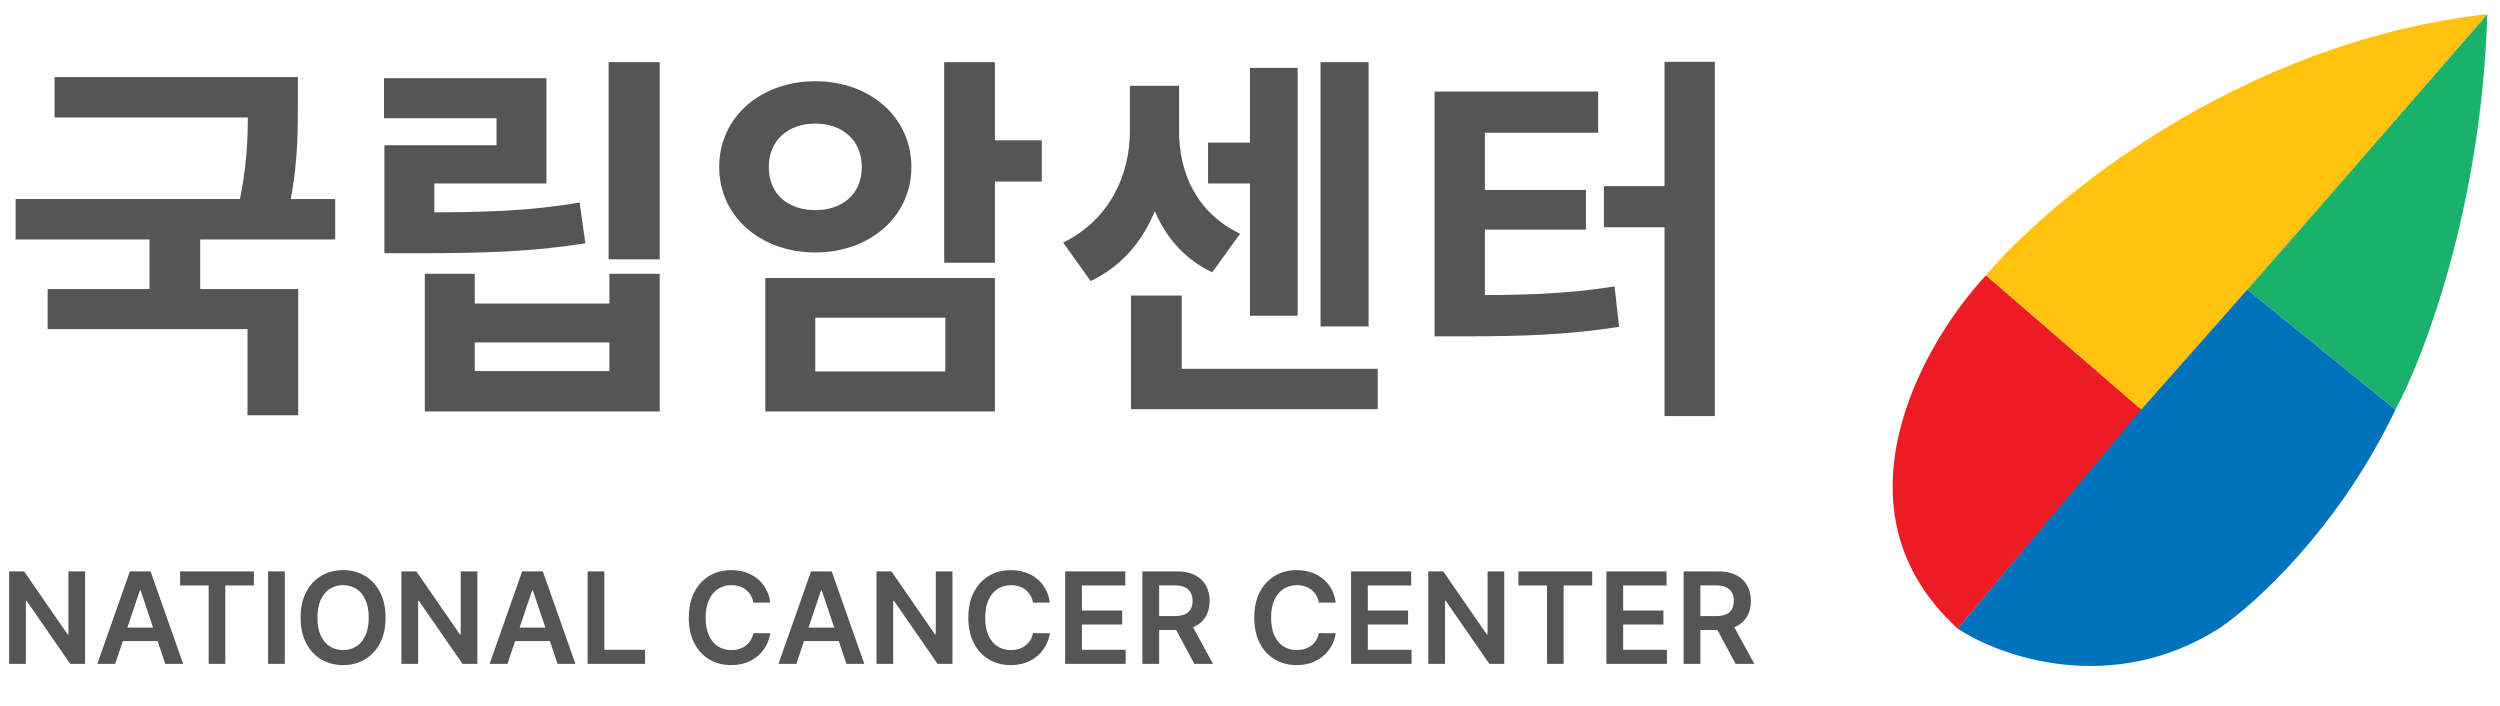 <svg width="177" height="50" viewBox="0 0 177 50" fill="none" xmlns="http://www.w3.org/2000/svg">
<path d="M159.099 20.5L176.099 1C175.699 14.6 171.599 25.333 169.599 29L159.099 20.5Z" fill="#1AB26B"/>
<path d="M157.099 44.5C149.499 49.3 141.599 46.5 138.599 44.5L148.599 32.5C152.58 27.523 154.431 24.58 159.099 20.5L169.599 29C165.599 37.4 159.599 42.833 157.099 44.5Z" fill="#0072BC"/>
<path d="M175.825 1.317L176.099 1C158.499 3 145.099 14.167 140.599 19.5L151.599 29C161.157 18.242 166.48 12.1 175.825 1.317Z" fill="#FFC20E"/>
<path d="M140.599 19.5L151.599 29L138.599 44.5C129.399 36.1 136.099 24.333 140.599 19.5Z" fill="#ED1C24"/>
<path d="M6.024 40.455V47H4.97L1.886 42.541H1.831V47H0.646V40.455H1.707L4.788 44.916H4.845V40.455H6.024ZM8.157 47H6.891L9.196 40.455H10.659L12.967 47H11.701L9.953 41.797H9.902L8.157 47ZM8.199 44.434H11.65V45.386H8.199V44.434ZM12.751 41.449V40.455H17.973V41.449H15.95V47H14.774V41.449H12.751ZM20.165 40.455V47H18.98V40.455H20.165ZM27.298 43.727C27.298 44.432 27.166 45.037 26.902 45.539C26.64 46.04 26.282 46.424 25.828 46.69C25.376 46.956 24.864 47.09 24.291 47.09C23.717 47.09 23.204 46.956 22.75 46.69C22.298 46.422 21.94 46.037 21.676 45.536C21.414 45.033 21.283 44.43 21.283 43.727C21.283 43.022 21.414 42.419 21.676 41.918C21.94 41.416 22.298 41.031 22.75 40.765C23.204 40.498 23.717 40.365 24.291 40.365C24.864 40.365 25.376 40.498 25.828 40.765C26.282 41.031 26.64 41.416 26.902 41.918C27.166 42.419 27.298 43.022 27.298 43.727ZM26.106 43.727C26.106 43.231 26.028 42.812 25.873 42.471C25.719 42.128 25.506 41.869 25.233 41.695C24.961 41.518 24.646 41.429 24.291 41.429C23.935 41.429 23.62 41.518 23.348 41.695C23.075 41.869 22.861 42.128 22.705 42.471C22.552 42.812 22.475 43.231 22.475 43.727C22.475 44.224 22.552 44.644 22.705 44.986C22.861 45.327 23.075 45.586 23.348 45.763C23.62 45.938 23.935 46.025 24.291 46.025C24.646 46.025 24.961 45.938 25.233 45.763C25.506 45.586 25.719 45.327 25.873 44.986C26.028 44.644 26.106 44.224 26.106 43.727ZM33.798 40.455V47H32.743L29.659 42.541H29.605V47H28.419V40.455H29.48L32.561 44.916H32.619V40.455H33.798ZM35.931 47H34.665L36.969 40.455H38.433L40.74 47H39.475L37.727 41.797H37.675L35.931 47ZM35.972 44.434H39.424V45.386H35.972V44.434ZM41.603 47V40.455H42.788V46.006H45.671V47H41.603ZM54.535 42.663H53.34C53.306 42.467 53.243 42.293 53.151 42.142C53.06 41.989 52.946 41.859 52.809 41.752C52.673 41.646 52.518 41.566 52.343 41.512C52.17 41.457 51.984 41.429 51.784 41.429C51.428 41.429 51.112 41.519 50.837 41.698C50.563 41.875 50.347 42.135 50.192 42.478C50.036 42.819 49.959 43.235 49.959 43.727C49.959 44.228 50.036 44.65 50.192 44.993C50.35 45.334 50.565 45.592 50.837 45.766C51.112 45.939 51.427 46.025 51.78 46.025C51.976 46.025 52.16 46 52.33 45.949C52.503 45.895 52.657 45.818 52.794 45.715C52.932 45.613 53.048 45.487 53.142 45.338C53.238 45.189 53.304 45.019 53.34 44.827L54.535 44.833C54.491 45.144 54.394 45.436 54.245 45.709C54.097 45.981 53.905 46.222 53.666 46.431C53.427 46.638 53.148 46.8 52.829 46.917C52.509 47.032 52.154 47.09 51.764 47.09C51.189 47.09 50.676 46.956 50.224 46.69C49.772 46.424 49.416 46.039 49.156 45.536C48.897 45.033 48.767 44.43 48.767 43.727C48.767 43.022 48.898 42.419 49.16 41.918C49.422 41.416 49.779 41.031 50.23 40.765C50.682 40.498 51.193 40.365 51.764 40.365C52.129 40.365 52.468 40.416 52.781 40.519C53.094 40.621 53.373 40.771 53.618 40.969C53.863 41.165 54.065 41.406 54.222 41.691C54.382 41.975 54.486 42.299 54.535 42.663ZM56.383 47H55.117L57.421 40.455H58.885L61.193 47H59.927L58.179 41.797H58.128L56.383 47ZM56.424 44.434H59.876V45.386H56.424V44.434ZM67.434 40.455V47H66.379L63.295 42.541H63.24V47H62.055V40.455H63.116L66.197 44.916H66.254V40.455H67.434ZM74.328 42.663H73.133C73.099 42.467 73.036 42.293 72.944 42.142C72.853 41.989 72.739 41.859 72.603 41.752C72.466 41.646 72.311 41.566 72.136 41.512C71.963 41.457 71.777 41.429 71.576 41.429C71.221 41.429 70.905 41.519 70.63 41.698C70.356 41.875 70.14 42.135 69.985 42.478C69.829 42.819 69.752 43.235 69.752 43.727C69.752 44.228 69.829 44.65 69.985 44.993C70.143 45.334 70.358 45.592 70.63 45.766C70.905 45.939 71.22 46.025 71.573 46.025C71.769 46.025 71.953 46 72.123 45.949C72.296 45.895 72.45 45.818 72.587 45.715C72.725 45.613 72.841 45.487 72.935 45.338C73.031 45.189 73.097 45.019 73.133 44.827L74.328 44.833C74.284 45.144 74.187 45.436 74.037 45.709C73.89 45.981 73.698 46.222 73.459 46.431C73.22 46.638 72.941 46.8 72.622 46.917C72.302 47.032 71.947 47.09 71.557 47.09C70.982 47.09 70.469 46.956 70.017 46.69C69.565 46.424 69.209 46.039 68.949 45.536C68.689 45.033 68.559 44.43 68.559 43.727C68.559 43.022 68.691 42.419 68.953 41.918C69.215 41.416 69.572 41.031 70.023 40.765C70.475 40.498 70.986 40.365 71.557 40.365C71.922 40.365 72.26 40.416 72.574 40.519C72.887 40.621 73.166 40.771 73.411 40.969C73.656 41.165 73.857 41.406 74.015 41.691C74.175 41.975 74.279 42.299 74.328 42.663ZM75.414 47V40.455H79.671V41.449H76.6V43.225H79.451V44.219H76.6V46.006H79.697V47H75.414ZM80.881 47V40.455H83.335C83.838 40.455 84.26 40.542 84.601 40.717C84.944 40.891 85.203 41.136 85.378 41.452C85.555 41.765 85.643 42.13 85.643 42.548C85.643 42.968 85.553 43.332 85.375 43.641C85.198 43.948 84.937 44.185 84.591 44.354C84.246 44.52 83.822 44.603 83.32 44.603H81.571V43.619H83.16C83.454 43.619 83.695 43.578 83.882 43.497C84.07 43.414 84.208 43.294 84.297 43.136C84.389 42.976 84.435 42.78 84.435 42.548C84.435 42.316 84.389 42.117 84.297 41.953C84.206 41.787 84.066 41.662 83.879 41.576C83.691 41.489 83.45 41.445 83.153 41.445H82.067V47H80.881ZM84.262 44.034L85.883 47H84.56L82.968 44.034H84.262ZM94.57 42.663H93.374C93.34 42.467 93.277 42.293 93.186 42.142C93.094 41.989 92.98 41.859 92.844 41.752C92.707 41.646 92.552 41.566 92.377 41.512C92.204 41.457 92.018 41.429 91.818 41.429C91.462 41.429 91.147 41.519 90.872 41.698C90.597 41.875 90.382 42.135 90.226 42.478C90.071 42.819 89.993 43.235 89.993 43.727C89.993 44.228 90.071 44.65 90.226 44.993C90.384 45.334 90.599 45.592 90.872 45.766C91.147 45.939 91.461 46.025 91.814 46.025C92.011 46.025 92.194 46 92.364 45.949C92.537 45.895 92.691 45.818 92.828 45.715C92.966 45.613 93.082 45.487 93.176 45.338C93.272 45.189 93.338 45.019 93.374 44.827L94.57 44.833C94.525 45.144 94.428 45.436 94.279 45.709C94.132 45.981 93.939 46.222 93.7 46.431C93.462 46.638 93.182 46.8 92.863 46.917C92.543 47.032 92.189 47.09 91.799 47.09C91.223 47.09 90.71 46.956 90.258 46.69C89.806 46.424 89.451 46.039 89.191 45.536C88.931 45.033 88.801 44.43 88.801 43.727C88.801 43.022 88.932 42.419 89.194 41.918C89.456 41.416 89.813 41.031 90.264 40.765C90.716 40.498 91.228 40.365 91.799 40.365C92.163 40.365 92.502 40.416 92.815 40.519C93.128 40.621 93.407 40.771 93.652 40.969C93.897 41.165 94.099 41.406 94.256 41.691C94.416 41.975 94.52 42.299 94.57 42.663ZM95.655 47V40.455H99.912V41.449H96.841V43.225H99.692V44.219H96.841V46.006H99.938V47H95.655ZM106.501 40.455V47H105.446L102.362 42.541H102.308V47H101.122V40.455H102.183L105.264 44.916H105.322V40.455H106.501ZM107.505 41.449V40.455H112.728V41.449H110.705V47H109.528V41.449H107.505ZM113.734 47V40.455H117.992V41.449H114.92V43.225H117.771V44.219H114.92V46.006H118.017V47H113.734ZM119.201 47V40.455H121.656C122.159 40.455 122.581 40.542 122.921 40.717C123.264 40.891 123.523 41.136 123.698 41.452C123.875 41.765 123.963 42.13 123.963 42.548C123.963 42.968 123.874 43.332 123.695 43.641C123.518 43.948 123.257 44.185 122.912 44.354C122.567 44.52 122.143 44.603 121.64 44.603H119.892V43.619H121.48C121.774 43.619 122.015 43.578 122.202 43.497C122.39 43.414 122.528 43.294 122.618 43.136C122.709 42.976 122.755 42.78 122.755 42.548C122.755 42.316 122.709 42.117 122.618 41.953C122.526 41.787 122.387 41.662 122.199 41.576C122.012 41.489 121.77 41.445 121.474 41.445H120.387V47H119.201ZM122.583 44.034L124.203 47H122.88L121.288 44.034H122.583Z" fill="#555555"/>
<path d="M3.861 5.454H19.71V8.316H3.861V5.454ZM1.107 14.094H23.733V16.956H1.107V14.094ZM10.584 16.119H14.175V21.357H10.584V16.119ZM17.55 5.454H21.087V7.452C21.087 9.612 21.087 12.123 20.304 15.417L16.767 15.066C17.55 11.853 17.55 9.558 17.55 7.452V5.454ZM3.375 20.466H21.114V29.403H17.523V23.301H3.375V20.466ZM43.09 4.401H46.708V18.36H43.09V4.401ZM27.214 15.039H29.401C34.261 15.039 37.42 14.958 41.038 14.337L41.443 17.226C37.717 17.82 34.396 17.928 29.401 17.928H27.214V15.039ZM27.187 5.535H38.689V12.987H30.751V16.929H27.214V10.287H35.152V8.37H27.187V5.535ZM30.076 19.386H33.613V21.492H43.144V19.386H46.708V29.133H30.076V19.386ZM33.613 24.246V26.271H43.144V24.246H33.613ZM66.848 4.401H70.439V18.603H66.848V4.401ZM69.44 9.936H73.76V12.852H69.44V9.936ZM54.185 19.683H70.439V29.133H54.185V19.683ZM66.929 22.491H57.722V26.298H66.929V22.491ZM57.722 5.751C61.583 5.751 64.526 8.289 64.526 11.826C64.526 15.336 61.583 17.874 57.722 17.874C53.861 17.874 50.918 15.336 50.918 11.826C50.918 8.289 53.861 5.751 57.722 5.751ZM57.722 8.748C55.832 8.748 54.428 9.909 54.428 11.826C54.428 13.77 55.832 14.877 57.722 14.877C59.612 14.877 61.016 13.77 61.016 11.826C61.016 9.909 59.612 8.748 57.722 8.748ZM85.53 10.098H89.499V12.987H85.53V10.098ZM93.495 4.401H96.897V23.112H93.495V4.401ZM88.5 4.806H91.875V22.356H88.5V4.806ZM80.076 26.109H97.545V28.971H80.076V26.109ZM80.076 20.925H83.667V27.918H80.076V20.925ZM79.995 6.075H82.803V9.288C82.803 13.689 81.183 18.036 77.214 19.899L75.27 17.172C78.672 15.498 79.995 12.258 79.995 9.288V6.075ZM80.724 6.075H83.478V9.288C83.478 12.177 84.666 15.039 87.798 16.551L85.827 19.278C82.128 17.55 80.724 13.554 80.724 9.288V6.075ZM117.847 4.374H121.411V29.457H117.847V4.374ZM113.554 13.176H118.252V16.092H113.554V13.176ZM101.566 20.898H103.564C107.695 20.898 110.773 20.844 114.31 20.277L114.634 23.139C111.016 23.706 107.776 23.814 103.564 23.814H101.566V20.898ZM101.566 6.48H113.149V9.396H105.13V21.816H101.566V6.48ZM104.32 13.446H112.285V16.254H104.32V13.446Z" fill="#555555"/>
</svg>
